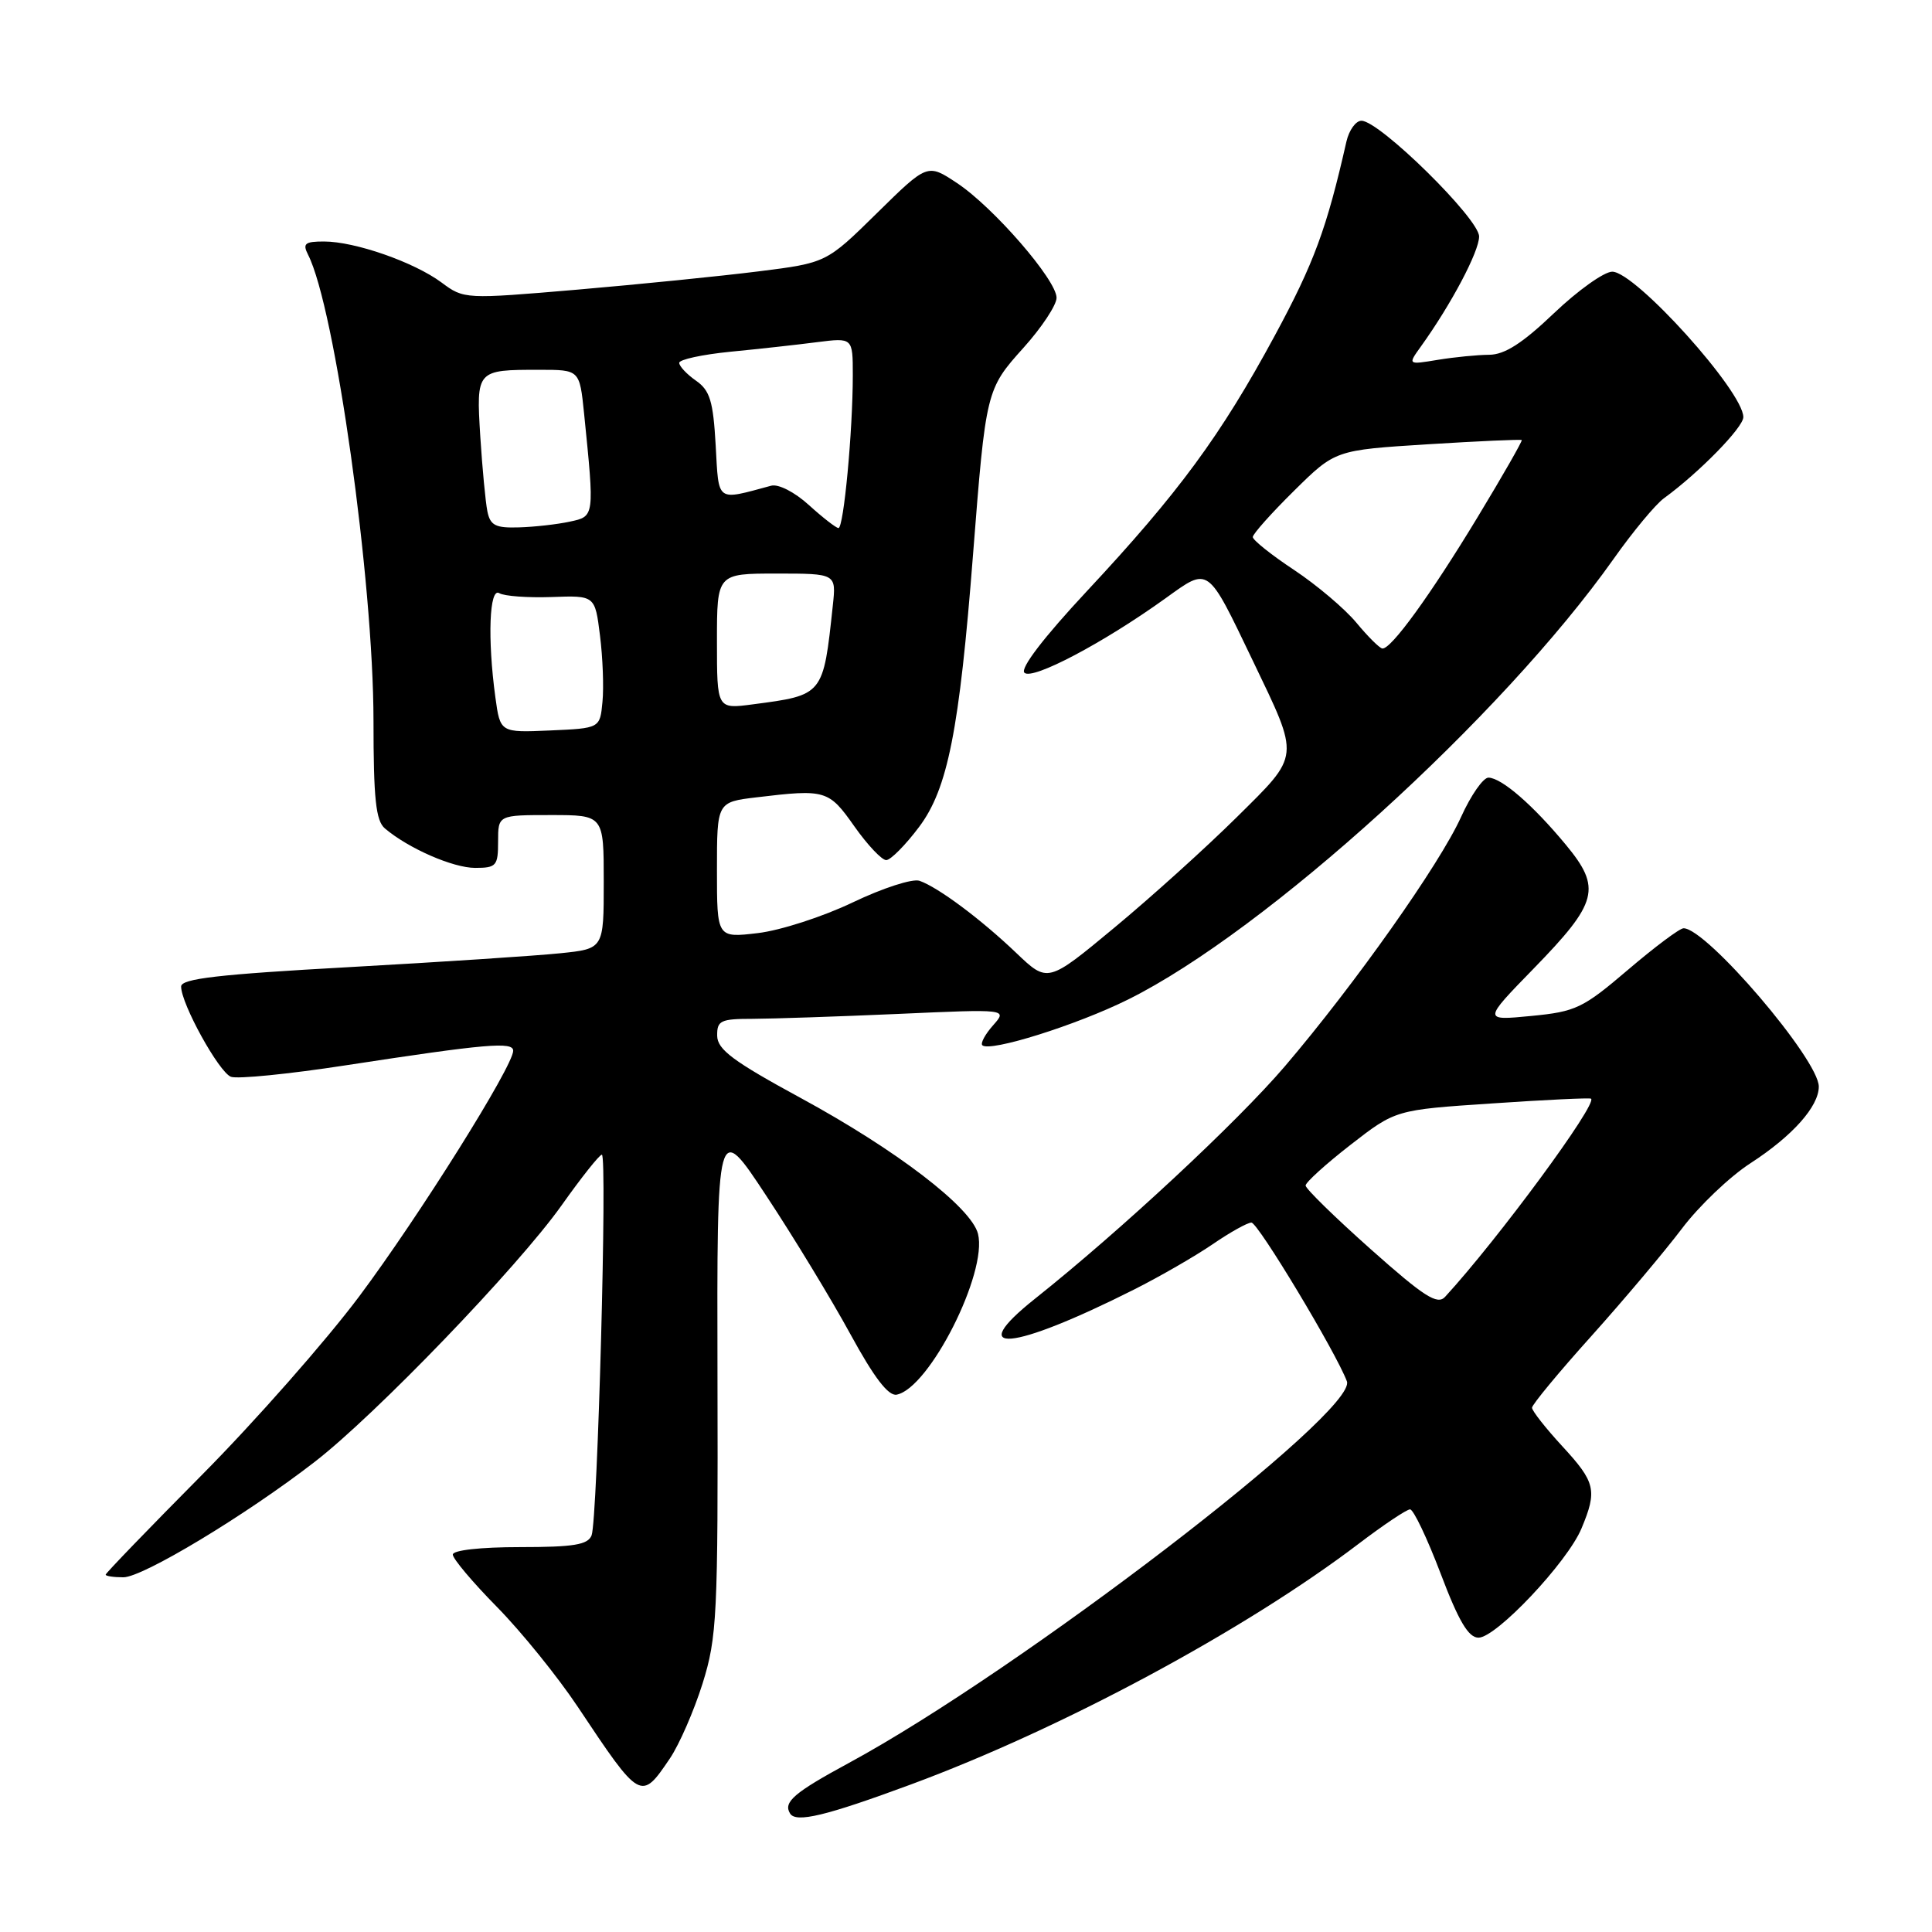 <?xml version="1.0" encoding="UTF-8" standalone="no"?>
<!DOCTYPE svg PUBLIC "-//W3C//DTD SVG 1.1//EN" "http://www.w3.org/Graphics/SVG/1.1/DTD/svg11.dtd" >
<svg xmlns="http://www.w3.org/2000/svg" xmlns:xlink="http://www.w3.org/1999/xlink" version="1.1" viewBox="0 0 256 256">
 <g >
 <path fill="currentColor"
d=" M 120.70 236.45 C 140.71 229.05 164.97 216.01 180.04 204.55 C 183.33 202.05 186.39 200.00 186.84 200.00 C 187.29 200.00 189.11 203.82 190.89 208.50 C 193.28 214.82 194.58 217.00 195.91 217.00 C 198.26 217.00 207.68 207.01 209.55 202.54 C 211.67 197.47 211.42 196.41 207.00 191.62 C 204.80 189.23 203.00 186.94 203.00 186.53 C 203.00 186.13 206.54 181.84 210.88 177.02 C 215.21 172.19 220.60 165.79 222.86 162.80 C 225.12 159.80 229.21 155.90 231.95 154.13 C 237.52 150.52 241.00 146.61 241.00 143.98 C 241.00 140.40 226.13 123.00 223.08 123.00 C 222.57 123.00 219.26 125.48 215.72 128.50 C 209.74 133.60 208.81 134.05 202.89 134.62 C 196.50 135.24 196.50 135.24 203.19 128.37 C 211.76 119.57 212.25 117.69 207.47 111.92 C 203.13 106.68 198.99 103.09 197.24 103.04 C 196.54 103.02 194.91 105.36 193.60 108.25 C 190.78 114.50 179.51 130.44 170.26 141.28 C 163.91 148.71 148.51 163.04 137.19 172.05 C 127.66 179.62 134.02 179.05 150.25 170.88 C 153.69 169.15 158.38 166.44 160.68 164.87 C 162.98 163.29 165.29 162.00 165.82 162.00 C 166.69 162.00 177.04 179.21 178.47 183.03 C 179.95 186.98 135.14 221.32 112.50 233.59 C 105.21 237.54 103.75 238.79 104.69 240.30 C 105.47 241.57 109.42 240.62 120.70 236.45 Z  M 88.76 233.01 C 90.00 231.18 91.95 226.71 93.09 223.09 C 95.01 216.94 95.15 214.20 95.07 182.50 C 94.99 148.50 94.99 148.50 101.56 158.48 C 105.18 163.96 110.18 172.20 112.68 176.78 C 115.81 182.52 117.71 185.01 118.81 184.80 C 123.14 183.96 130.88 168.65 129.59 163.49 C 128.71 159.99 118.78 152.38 106.10 145.49 C 97.15 140.63 95.06 139.07 95.03 137.25 C 95.00 135.23 95.48 135.00 99.75 135.00 C 102.36 134.99 111.03 134.70 119.00 134.35 C 133.50 133.70 133.50 133.70 131.59 135.86 C 130.54 137.04 129.90 138.23 130.16 138.50 C 131.12 139.45 142.64 135.84 149.50 132.43 C 167.72 123.38 199.04 94.94 213.81 74.06 C 216.36 70.45 219.36 66.84 220.47 66.03 C 225.12 62.65 231.00 56.64 231.00 55.27 C 231.00 51.87 216.69 36.00 213.63 36.00 C 212.56 36.00 209.09 38.47 205.91 41.50 C 201.73 45.49 199.37 47.00 197.32 47.01 C 195.77 47.02 192.71 47.32 190.52 47.68 C 186.53 48.34 186.53 48.34 188.27 45.92 C 192.30 40.31 195.98 33.35 195.99 31.34 C 196.00 28.99 182.79 16.00 180.40 16.00 C 179.65 16.00 178.76 17.24 178.41 18.75 C 175.79 30.31 174.12 34.84 168.90 44.50 C 161.74 57.74 156.18 65.30 144.00 78.35 C 138.29 84.47 135.16 88.56 135.74 89.14 C 136.77 90.17 146.23 85.18 154.42 79.29 C 160.25 75.10 159.91 74.86 166.00 87.54 C 172.27 100.62 172.35 99.89 163.86 108.30 C 159.81 112.31 152.52 118.89 147.66 122.92 C 138.83 130.25 138.83 130.25 134.66 126.27 C 129.97 121.79 124.32 117.58 121.84 116.71 C 120.92 116.39 116.95 117.68 113.00 119.57 C 109.06 121.46 103.40 123.29 100.42 123.64 C 95.00 124.28 95.00 124.28 95.00 115.28 C 95.00 106.28 95.00 106.28 100.25 105.65 C 109.41 104.55 109.81 104.67 113.21 109.50 C 114.96 111.98 116.86 113.99 117.44 113.97 C 118.02 113.95 119.98 111.98 121.78 109.58 C 125.58 104.53 127.12 96.77 128.93 73.50 C 130.63 51.76 130.67 51.58 135.62 46.08 C 138.03 43.40 140.00 40.42 140.00 39.46 C 140.00 37.10 131.62 27.44 126.80 24.25 C 122.89 21.66 122.89 21.66 116.20 28.24 C 109.50 34.83 109.50 34.83 100.50 35.96 C 95.55 36.58 84.75 37.67 76.50 38.38 C 61.59 39.65 61.48 39.65 58.50 37.43 C 54.86 34.73 47.03 32.00 42.93 32.00 C 40.40 32.00 40.07 32.27 40.82 33.75 C 44.40 40.77 49.48 76.98 49.49 95.50 C 49.49 105.84 49.80 108.76 51.00 109.77 C 54.12 112.42 60.03 115.00 62.96 115.00 C 65.77 115.00 66.00 114.73 66.00 111.50 C 66.00 108.00 66.00 108.00 73.00 108.00 C 80.00 108.00 80.00 108.00 80.00 116.86 C 80.00 125.72 80.00 125.72 74.25 126.31 C 71.09 126.64 58.49 127.47 46.25 128.15 C 28.91 129.11 24.00 129.68 24.00 130.72 C 24.00 133.01 29.00 142.06 30.60 142.68 C 31.44 143.00 38.29 142.32 45.81 141.16 C 64.47 138.30 68.00 138.00 68.00 139.23 C 68.00 141.27 55.51 161.19 47.61 171.76 C 43.19 177.67 33.82 188.31 26.79 195.40 C 19.75 202.50 14.00 208.46 14.00 208.65 C 14.00 208.84 15.06 209.00 16.35 209.00 C 18.92 209.00 32.54 200.79 41.68 193.72 C 49.73 187.51 68.60 167.90 74.39 159.75 C 77.02 156.04 79.43 153.00 79.75 153.00 C 80.49 153.00 79.18 201.37 78.39 203.44 C 77.90 204.69 76.04 205.00 68.89 205.00 C 63.67 205.00 60.00 205.41 60.00 205.99 C 60.00 206.54 62.63 209.66 65.85 212.93 C 69.06 216.19 73.89 222.16 76.57 226.18 C 84.87 238.64 84.93 238.67 88.76 233.01 Z  M 181.62 165.52 C 176.88 161.30 173.00 157.51 173.00 157.09 C 173.00 156.67 175.68 154.24 178.96 151.69 C 184.92 147.06 184.92 147.06 197.71 146.21 C 204.74 145.73 210.64 145.45 210.82 145.58 C 211.73 146.23 198.48 164.22 191.48 171.84 C 190.46 172.95 188.70 171.82 181.62 165.52 Z  M 65.64 92.40 C 64.58 84.64 64.84 77.78 66.16 78.60 C 66.80 78.99 69.91 79.22 73.08 79.11 C 78.84 78.90 78.84 78.90 79.50 84.20 C 79.87 87.12 80.02 91.08 79.83 93.00 C 79.50 96.50 79.50 96.50 72.89 96.79 C 66.28 97.08 66.28 97.08 65.64 92.40 Z  M 95.00 84.98 C 95.00 76.00 95.00 76.00 102.90 76.00 C 110.81 76.00 110.81 76.00 110.35 80.25 C 109.08 92.16 109.12 92.10 99.75 93.33 C 95.00 93.96 95.00 93.96 95.00 84.98 Z  M 179.72 82.50 C 178.19 80.66 174.48 77.52 171.47 75.52 C 168.46 73.53 166.00 71.56 166.00 71.16 C 166.00 70.76 168.46 68.00 171.47 65.03 C 176.93 59.64 176.93 59.64 189.18 58.87 C 195.92 58.45 201.53 58.20 201.64 58.31 C 201.75 58.42 199.13 63.01 195.80 68.51 C 189.54 78.85 184.32 86.05 183.17 85.93 C 182.80 85.89 181.25 84.35 179.72 82.50 Z  M 64.58 67.75 C 64.33 66.51 63.91 62.05 63.64 57.83 C 63.10 49.02 63.11 49.00 71.48 49.00 C 76.80 49.00 76.80 49.00 77.39 54.75 C 78.78 68.51 78.80 68.42 75.50 69.12 C 73.85 69.48 70.82 69.82 68.77 69.88 C 65.66 69.98 64.96 69.63 64.58 67.75 Z  M 107.18 66.92 C 105.30 65.21 103.14 64.10 102.18 64.36 C 94.82 66.34 95.26 66.66 94.83 58.99 C 94.50 53.15 94.07 51.73 92.22 50.44 C 91.00 49.59 90.00 48.52 90.00 48.08 C 90.00 47.64 93.04 46.98 96.75 46.61 C 100.46 46.25 105.64 45.68 108.25 45.34 C 113.00 44.74 113.00 44.74 113.00 49.72 C 113.00 57.13 111.79 70.00 111.10 69.97 C 110.77 69.95 109.01 68.58 107.18 66.92 Z "/>
</g>
</svg>